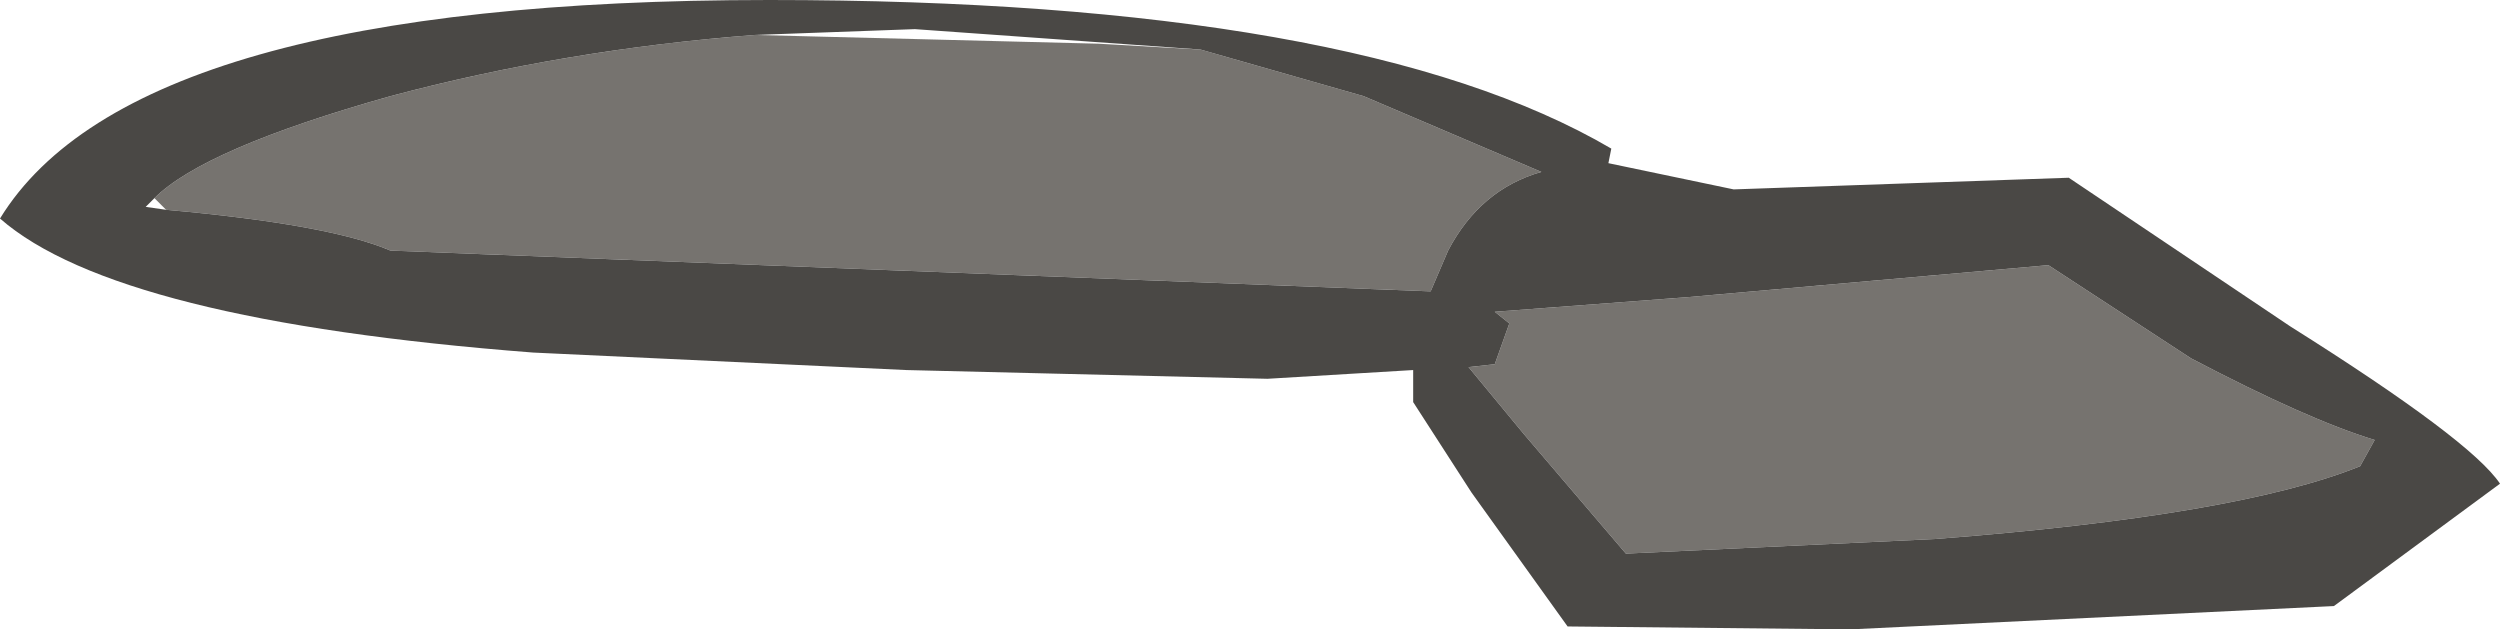 <?xml version="1.0" encoding="UTF-8" standalone="no"?>
<svg xmlns:ffdec="https://www.free-decompiler.com/flash" xmlns:xlink="http://www.w3.org/1999/xlink" ffdec:objectType="frame" height="10.8px" width="42.9px" xmlns="http://www.w3.org/2000/svg">
  <g transform="matrix(1.0, 0.0, 0.0, 1.0, 0.0, 0.0)">
    <use ffdec:characterId="840" height="10.8" transform="matrix(1.0, 0.0, 0.0, 1.0, 0.0, 0.0)" width="42.9" xlink:href="#shape0"/>
  </g>
  <defs>
    <g id="shape0" transform="matrix(1.0, 0.0, 0.0, 1.0, 0.0, 0.0)">
      <path d="M40.75 7.55 L40.5 8.0 Q38.4 8.85 33.2 9.25 L27.9 9.5 26.15 7.45 25.2 6.3 25.65 6.25 25.9 5.55 25.65 5.35 28.95 5.1 35.15 4.55 37.6 6.15 Q39.6 7.2 40.75 7.55 M20.6 0.85 L23.4 1.65 26.45 2.95 Q25.4 3.25 24.85 4.3 L24.55 5.0 6.7 4.3 Q5.65 3.85 2.85 3.6 L2.65 3.4 Q3.5 2.55 6.7 1.65 9.7 0.85 12.95 0.6 L18.85 0.75 20.6 0.85" fill="#76736f" fill-rule="evenodd" stroke="none"/>
      <path d="M40.75 7.55 Q39.6 7.2 37.6 6.15 L35.15 4.55 28.95 5.1 25.65 5.35 25.9 5.55 25.65 6.25 25.2 6.3 26.15 7.45 27.9 9.5 33.2 9.25 Q38.4 8.85 40.5 8.0 L40.75 7.55 M31.75 10.8 L26.9 10.75 25.25 8.45 24.25 6.9 24.25 6.35 21.75 6.5 15.55 6.35 9.15 6.05 Q2.0 5.5 0.0 3.75 2.3 0.0 13.2 0.0 23.3 0.0 27.65 2.55 L27.6 2.8 29.75 3.25 35.5 3.05 39.3 5.6 Q42.4 7.55 42.9 8.3 L40.05 10.4 31.75 10.8 M2.85 3.6 Q5.65 3.85 6.7 4.3 L24.55 5.0 24.85 4.3 Q25.4 3.25 26.45 2.95 L23.4 1.65 20.6 0.85 15.7 0.5 12.95 0.6 Q9.7 0.85 6.7 1.65 3.5 2.55 2.65 3.4 L2.5 3.55 2.85 3.6" fill="#4a4845" fill-rule="evenodd" stroke="none"/>
    </g>
  </defs>
</svg>
